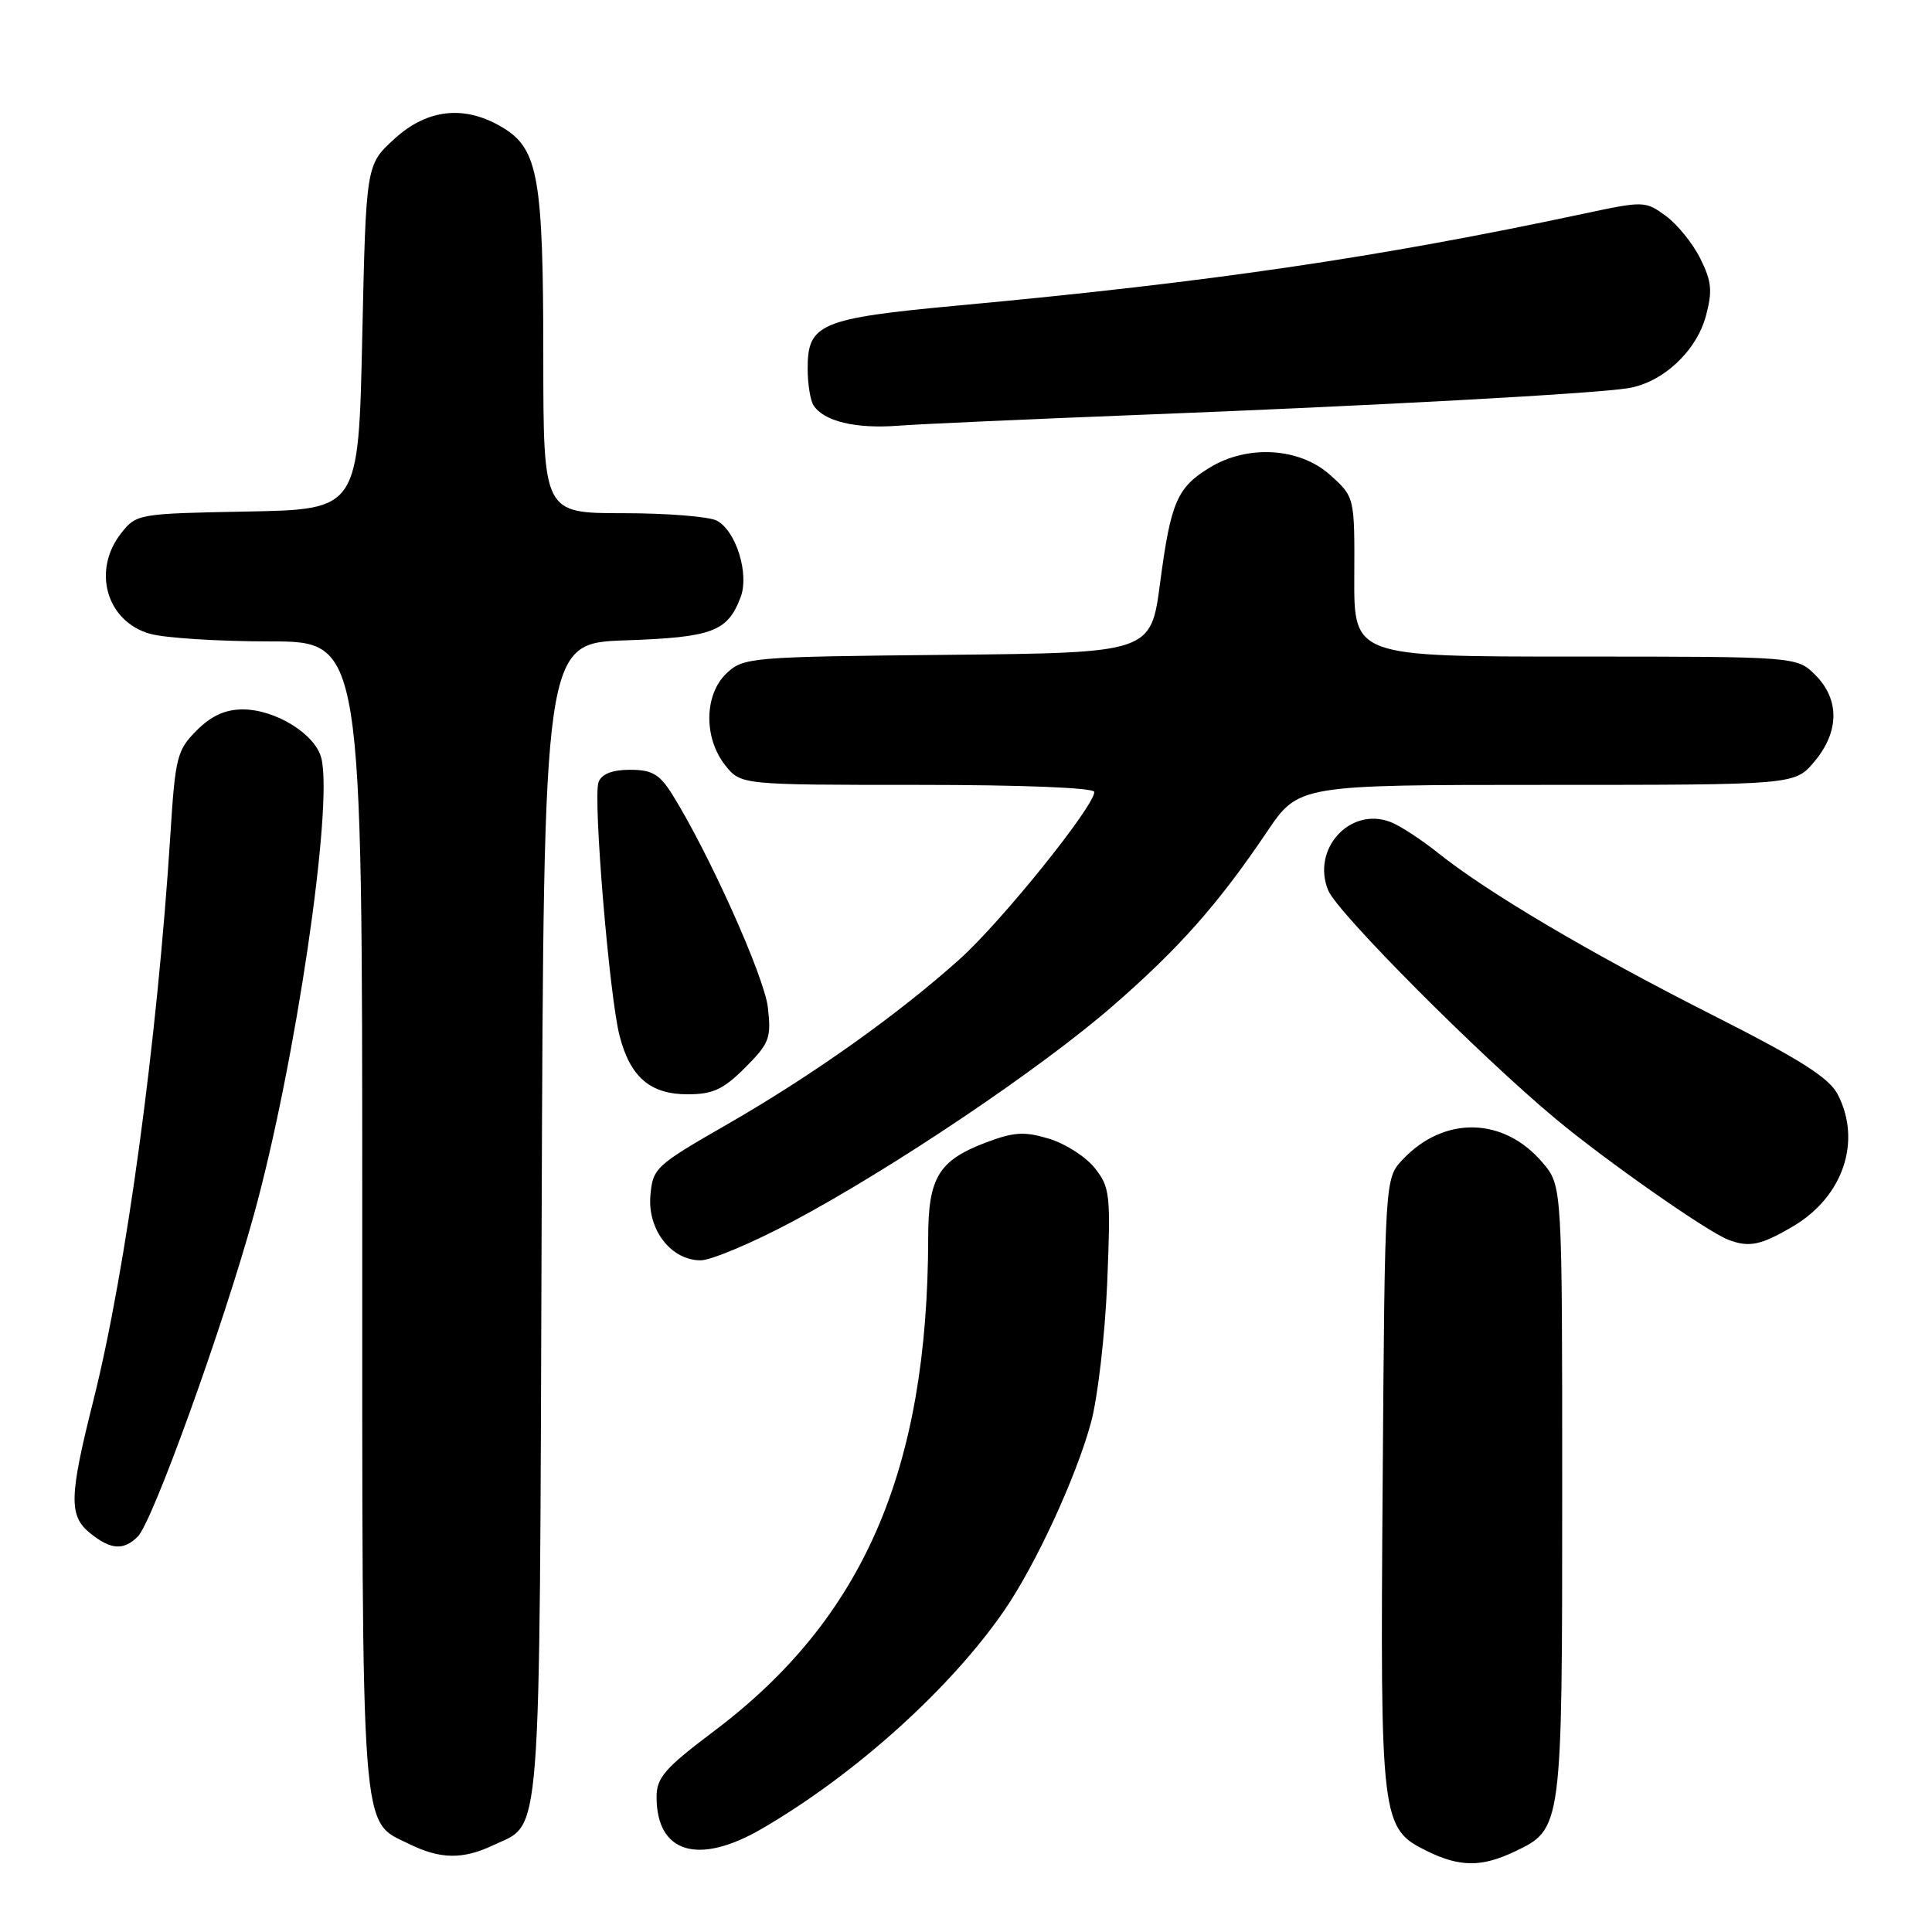 <?xml version="1.0" encoding="UTF-8" standalone="no"?>
<!DOCTYPE svg PUBLIC "-//W3C//DTD SVG 1.1//EN" "http://www.w3.org/Graphics/SVG/1.1/DTD/svg11.dtd" >
<svg xmlns="http://www.w3.org/2000/svg" xmlns:xlink="http://www.w3.org/1999/xlink" version="1.1" viewBox="0 0 256 256">
 <g >
 <path fill="currentColor"
d=" M 200.64 245.37 C 207.01 242.34 207.00 242.45 207.00 197.63 C 207.00 157.15 207.00 157.15 204.43 154.09 C 199.29 147.99 191.36 147.80 185.85 153.66 C 183.50 156.16 183.50 156.16 183.21 196.51 C 182.88 241.45 182.98 242.27 189.12 245.29 C 193.41 247.40 196.31 247.42 200.64 245.37 Z  M 65.36 244.50 C 71.83 241.43 71.47 246.06 71.77 161.86 C 72.05 85.22 72.05 85.22 82.88 84.85 C 94.39 84.45 96.40 83.70 98.13 79.15 C 99.31 76.06 97.54 70.36 94.99 68.99 C 93.97 68.45 88.38 68.00 82.57 68.00 C 72.00 68.00 72.00 68.00 71.99 47.25 C 71.99 23.63 71.31 19.77 66.69 16.95 C 61.64 13.87 56.65 14.38 52.24 18.42 C 48.50 21.84 48.50 21.84 48.00 44.67 C 47.50 67.50 47.50 67.50 32.80 67.78 C 18.30 68.05 18.08 68.09 16.05 70.66 C 12.16 75.61 14.12 82.38 19.91 83.99 C 21.88 84.54 29.01 84.99 35.75 84.99 C 48.00 85.00 48.00 85.00 48.00 161.05 C 48.00 244.79 47.73 241.14 54.20 244.33 C 58.34 246.37 61.33 246.41 65.36 244.50 Z  M 100.91 242.34 C 113.25 235.18 125.95 223.75 133.08 213.38 C 137.24 207.33 142.61 195.70 144.56 188.50 C 145.46 185.20 146.42 176.88 146.71 170.00 C 147.19 158.27 147.09 157.33 145.06 154.77 C 143.87 153.27 141.13 151.52 138.98 150.88 C 135.70 149.89 134.33 149.99 130.53 151.43 C 124.37 153.79 123.00 156.07 122.99 163.97 C 122.95 194.80 114.41 214.48 94.60 229.39 C 88.08 234.30 87.00 235.54 87.00 238.12 C 87.00 245.54 92.51 247.21 100.91 242.34 Z  M 18.26 203.60 C 20.23 201.62 29.53 175.87 33.63 161.00 C 39.13 141.10 44.18 106.86 42.58 100.46 C 41.78 97.27 36.51 94.01 32.17 94.00 C 29.86 94.00 27.99 94.85 26.06 96.79 C 23.46 99.39 23.22 100.32 22.58 110.54 C 20.84 137.94 16.72 168.24 12.39 185.50 C 9.16 198.35 9.09 200.85 11.95 203.16 C 14.67 205.36 16.38 205.48 18.26 203.60 Z  M 104.92 161.91 C 118.19 154.87 137.95 141.57 147.50 133.25 C 156.26 125.62 161.41 119.81 167.86 110.25 C 172.07 104.00 172.07 104.00 204.95 104.00 C 237.82 104.00 237.82 104.00 240.41 100.92 C 243.73 96.98 243.78 92.69 240.55 89.45 C 238.09 87.00 238.09 87.00 208.75 87.00 C 179.40 87.00 179.40 87.00 179.45 76.42 C 179.50 65.85 179.50 65.85 176.23 62.92 C 172.20 59.31 165.33 58.89 160.31 61.95 C 155.96 64.60 155.14 66.51 153.72 77.23 C 152.50 86.50 152.50 86.50 125.55 86.77 C 99.50 87.02 98.52 87.11 96.30 89.19 C 93.31 91.99 93.21 97.72 96.07 101.37 C 98.15 104.00 98.15 104.00 121.57 104.00 C 135.50 104.00 145.00 104.38 145.00 104.94 C 145.00 106.84 132.74 122.07 127.21 127.05 C 119.01 134.42 107.74 142.43 96.38 148.97 C 86.84 154.45 86.49 154.77 86.18 158.44 C 85.80 162.97 88.94 167.00 92.84 167.00 C 94.21 167.00 99.65 164.71 104.92 161.91 Z  M 237.53 162.53 C 244.21 158.62 246.73 151.24 243.51 145.02 C 242.36 142.80 238.53 140.37 226.76 134.42 C 210.57 126.22 197.08 118.25 190.50 112.98 C 188.30 111.23 185.49 109.39 184.25 108.92 C 178.89 106.85 173.73 112.52 176.00 117.99 C 177.22 120.95 196.05 139.86 206.14 148.26 C 212.81 153.82 226.20 163.19 229.00 164.27 C 231.76 165.33 233.30 165.01 237.53 162.53 Z  M 98.73 141.47 C 101.95 138.25 102.21 137.56 101.75 133.51 C 101.29 129.42 93.92 113.01 89.07 105.25 C 87.39 102.58 86.40 102.00 83.48 102.00 C 81.13 102.00 79.73 102.55 79.31 103.63 C 78.55 105.63 80.74 132.08 82.11 137.30 C 83.53 142.74 86.17 145.00 91.10 145.00 C 94.46 145.00 95.84 144.36 98.73 141.47 Z  M 151.00 54.97 C 181.84 53.77 211.12 52.18 215.72 51.44 C 220.31 50.70 224.77 46.56 226.04 41.87 C 226.93 38.55 226.80 37.27 225.30 34.26 C 224.31 32.26 222.25 29.72 220.73 28.61 C 218.01 26.62 217.83 26.61 209.73 28.34 C 182.66 34.11 160.35 37.39 127.08 40.47 C 108.64 42.18 106.99 42.88 107.02 48.90 C 107.02 50.88 107.37 53.04 107.79 53.70 C 109.14 55.82 113.35 56.84 119.00 56.41 C 122.03 56.18 136.43 55.54 151.00 54.97 Z "/>
</g>
</svg>